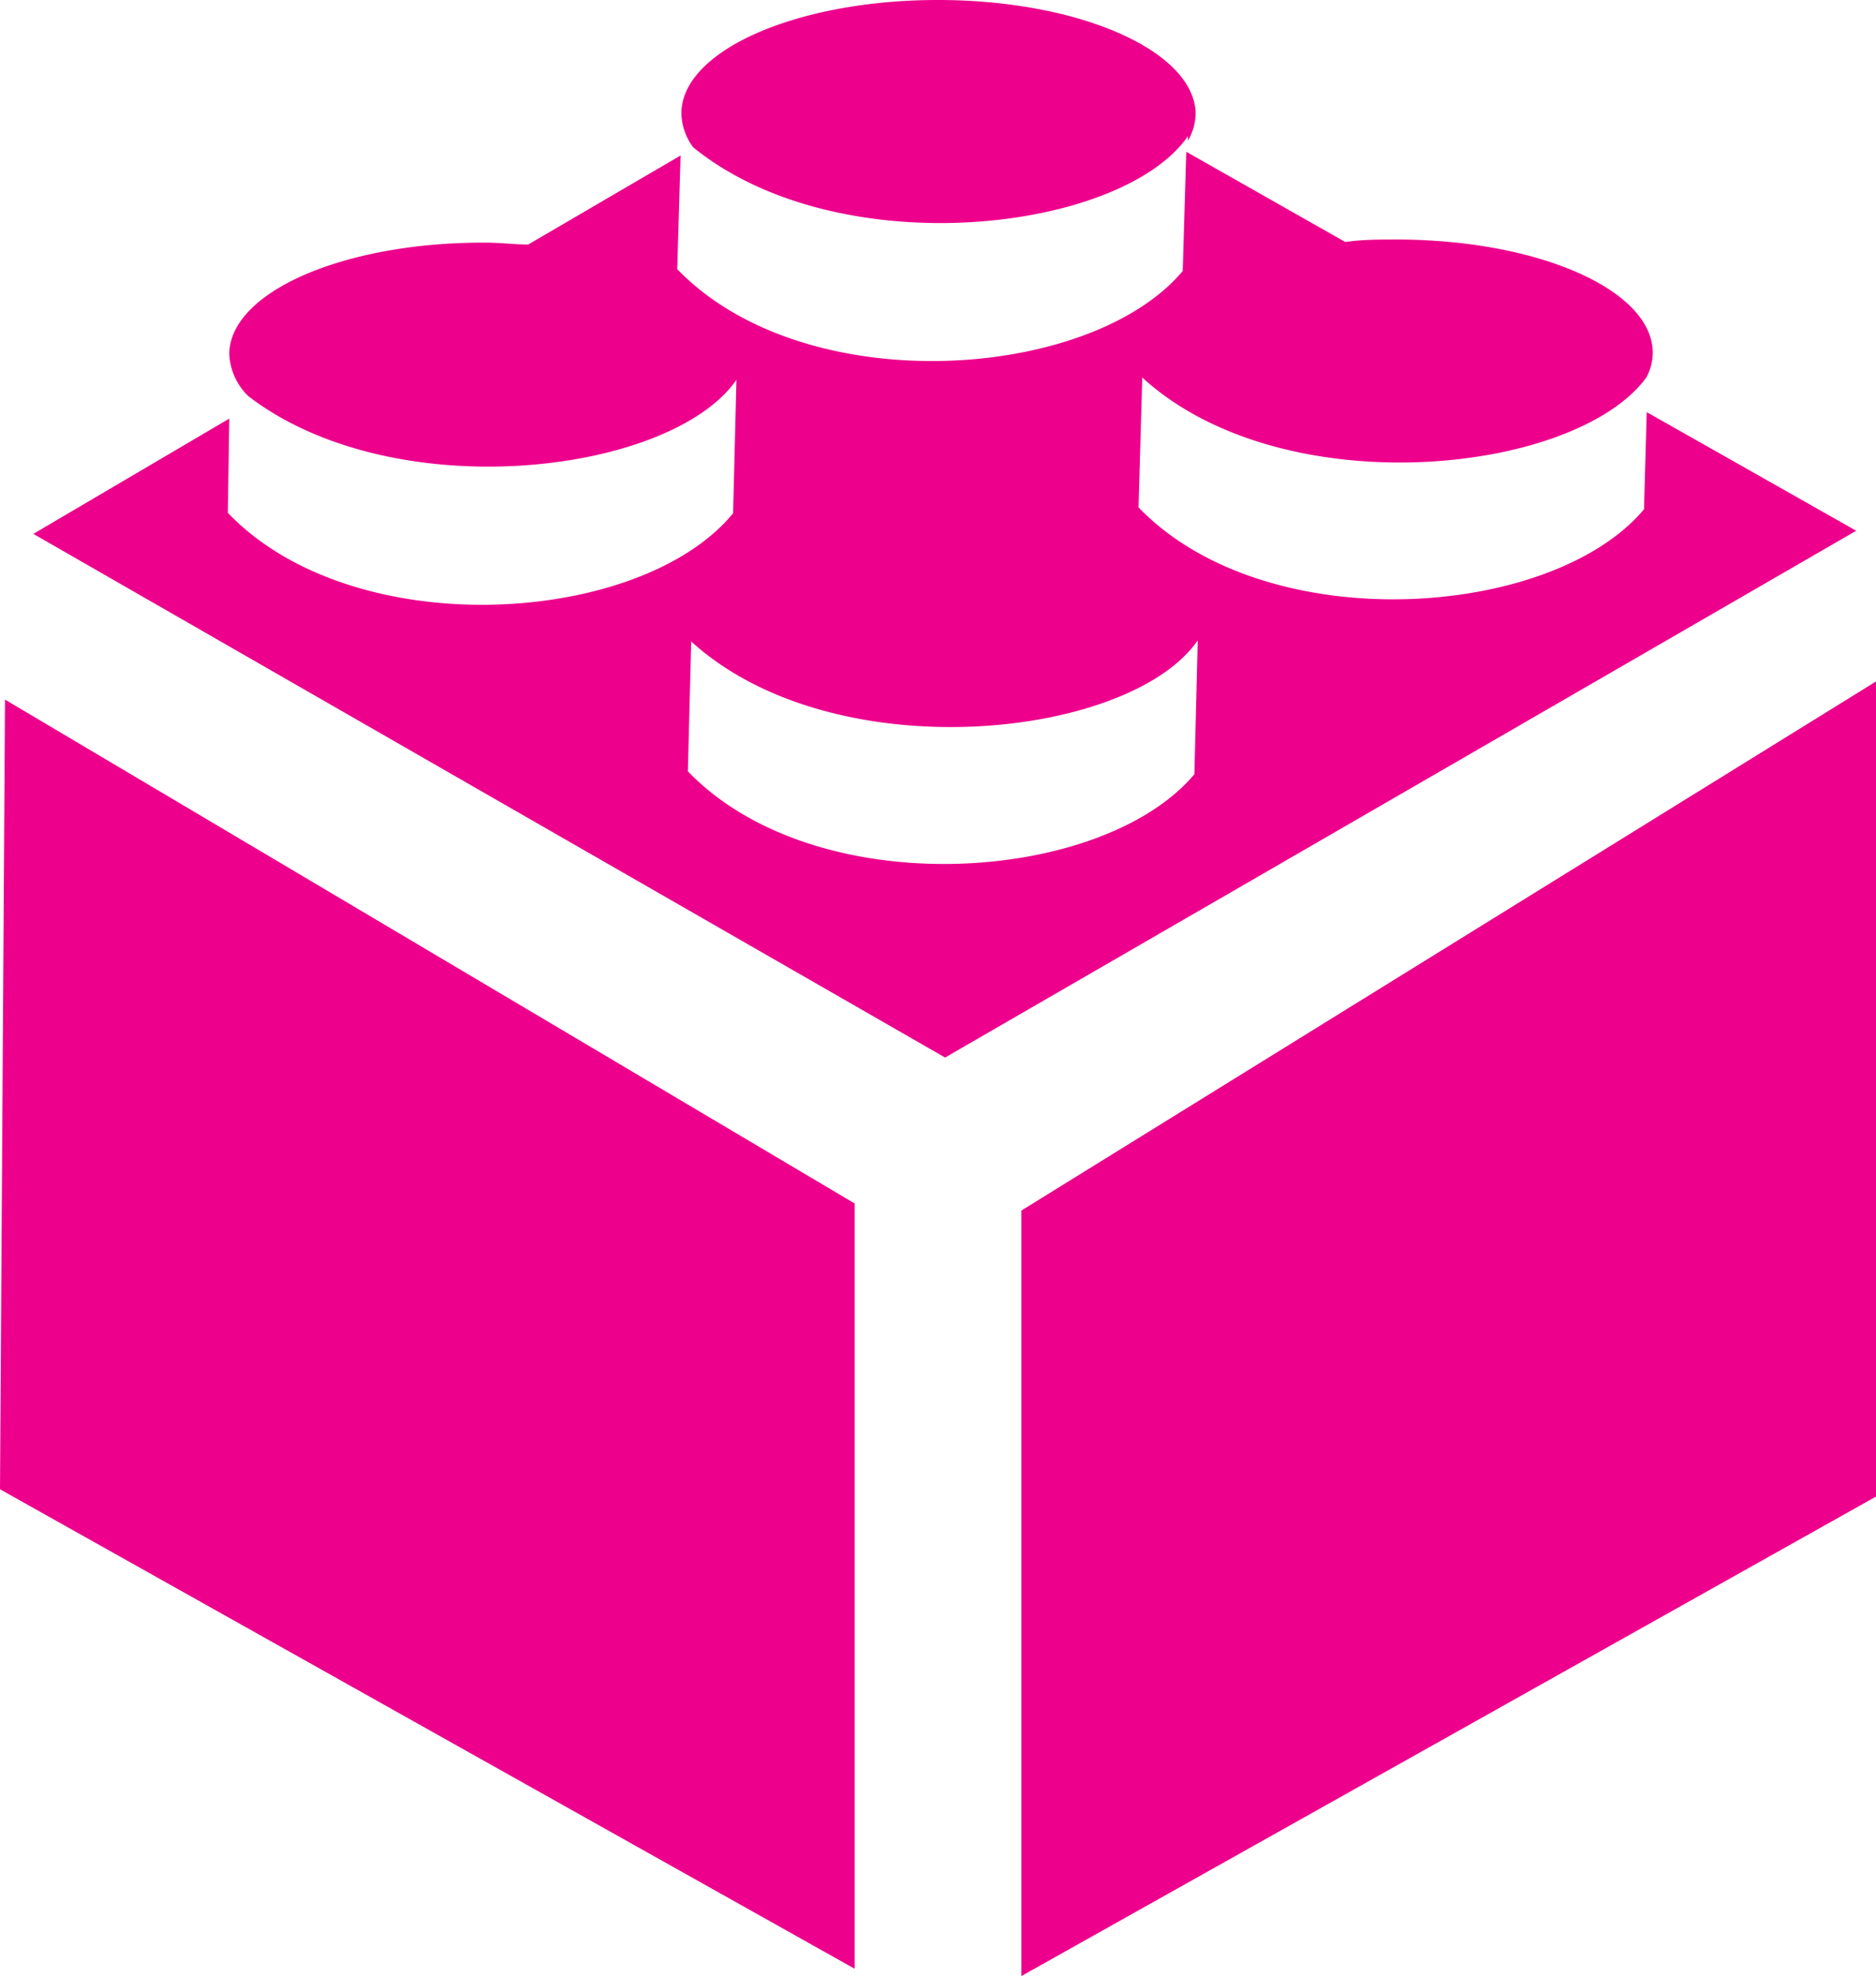 <svg xmlns="http://www.w3.org/2000/svg" viewBox="0 0 90 94.79" fill="#ed008c"><title>icon-api</title><g id="Layer_2" data-name="Layer 2"><g id="Layer_1-2" data-name="Layer 1"><g id="layer1"><g id="g3876"><path id="path3825" d="M45,0c-6.8,0-12.31,2.44-12.31,5.44a2.79,2.79,0,0,0,.57,1.63h0c7,5.68,20.54,4.07,23.73-.54v.22a2.66,2.66,0,0,0,.37-1.33V5.38C57.21,2.4,51.72,0,45,0ZM56.91,7.28,56.74,13c-4.41,5.27-18.13,6.26-24.25-.09l.16-5.45-7.31,4.27c-.66,0-1.33-.09-2-.09C16.53,11.6,11,14,11,17a3,3,0,0,0,.91,2c7,5.38,20.27,3.76,23.42-.78l-.16,6.4C30.77,30,17,30.94,10.93,24.6L11,20.08,1.6,25.61,45.34,50.73,89.05,25.46,79,19.77l-.13,4.66c-4.41,5.27-18.13,6.26-24.25-.09l.18-6.23c6.73,6.16,20.77,4.66,24.18,0v0a2.52,2.52,0,0,0,.31-1.18v-.06c-.07-3-5.56-5.38-12.31-5.38-.83,0-1.65,0-2.44.12L56.91,7.28Zm.55,23.45-.16,6.41C52.88,42.4,39.16,43.39,33,37l.16-6.23C40,37,54.19,35.45,57.46,30.72Z"/><path id="path3805" d="M.24,33.56,41,57.73V94.44l-41-23Z"/><path id="path3805-4" d="M90,32.69,49,58.07V94.79l41-23Z"/></g></g></g></g></svg>